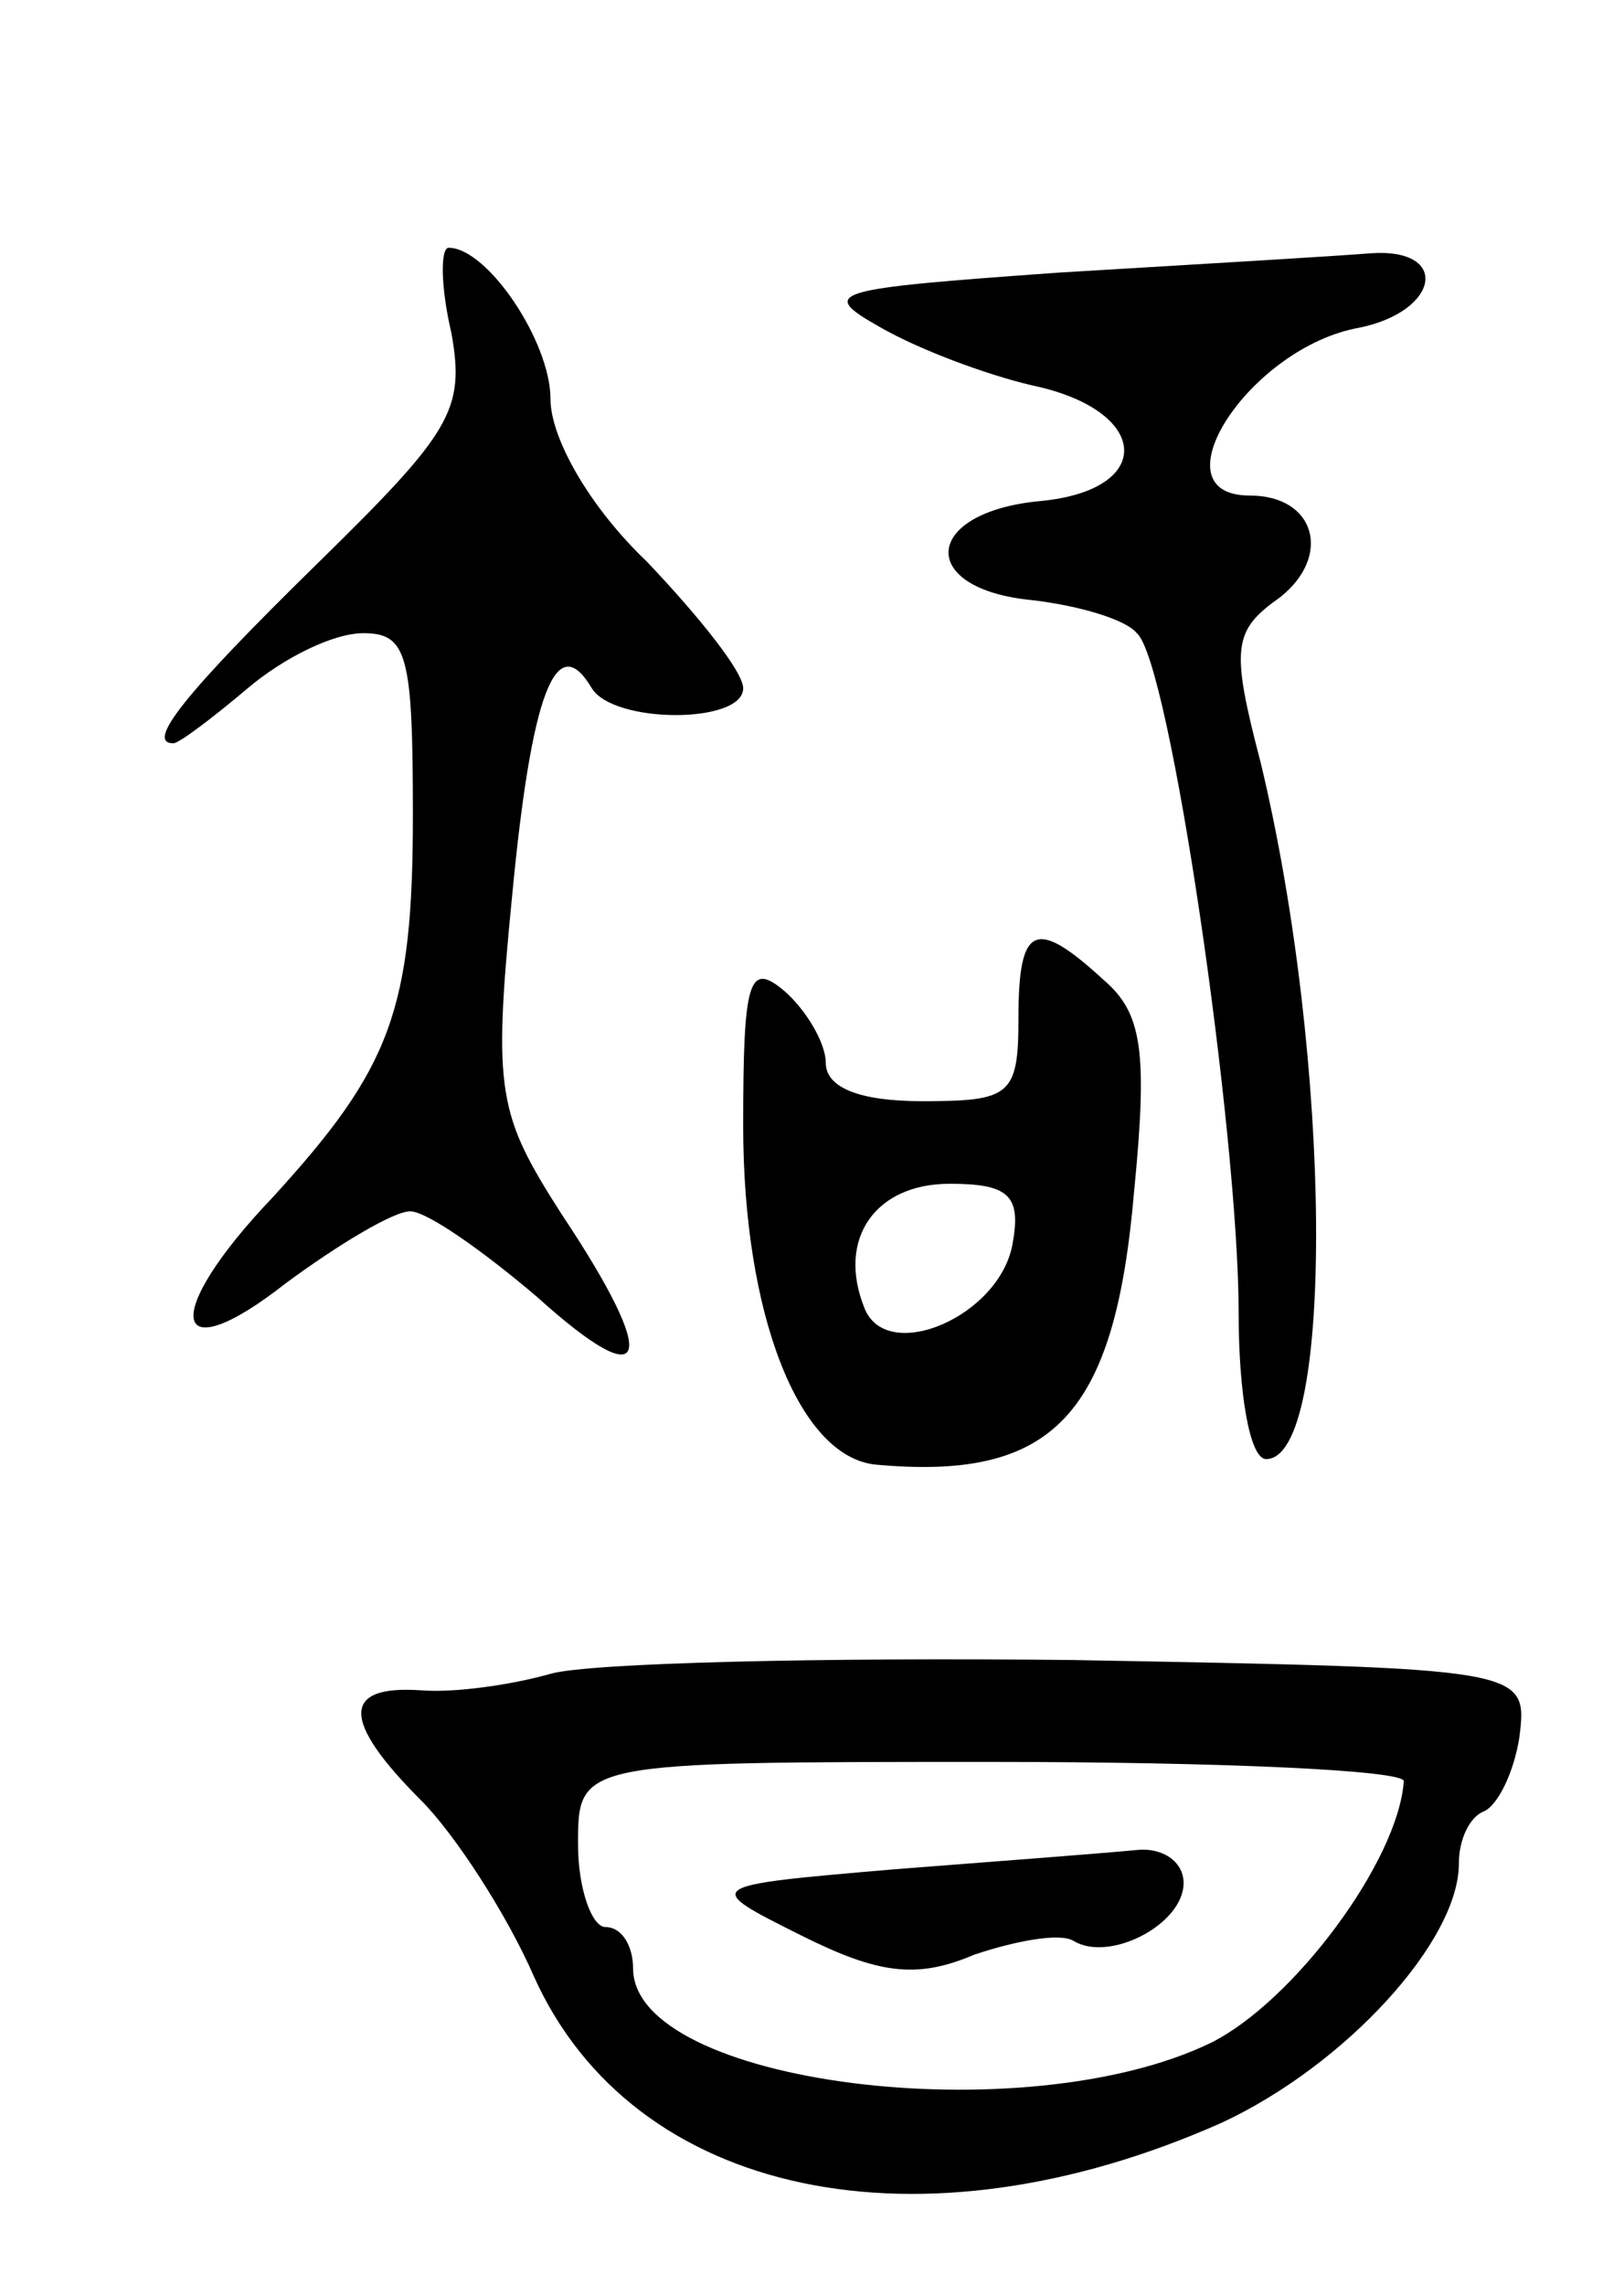 <svg version="1.0" xmlns="http://www.w3.org/2000/svg"
 width="59pt" height="83pt" viewBox="0 0 59 83"
 preserveAspectRatio="xMidYMid meet">
<g transform="translate(0,83) scale(0.1,-0.1)"
fill="#000000" stroke="none">
<path d="M164 709 c5 -28 0 -36 -49 -84 -49 -48 -62 -65 -52 -65 2 0 14 9 27
20 13 11 31 20 42 20 16 0 18 -8 18 -66 0 -71 -8 -92 -51 -139 -41 -43 -37
-64 5 -31 19 14 39 26 45 26 6 0 26 -14 46 -31 41 -37 45 -24 9 30 -23 36 -25
44 -18 115 7 74 16 98 29 76 8 -13 55 -13 55 0 0 6 -16 26 -35 46 -21 20 -35
45 -35 59 0 21 -23 55 -37 55 -3 0 -3 -14 1 -31z"/>
<path d="M385 731 c-84 -6 -88 -7 -65 -20 14 -8 38 -17 55 -21 43 -9 45 -38 3
-42 -43 -4 -45 -32 -3 -36 17 -2 34 -7 38 -12 12 -10 37 -182 37 -247 0 -29 4
-53 10 -53 25 0 24 145 -2 253 -11 42 -10 48 7 60 19 15 13 37 -11 37 -35 0 0
54 40 61 29 6 33 29 4 27 -12 -1 -63 -4 -113 -7z"/>
<path d="M370 460 c0 -28 -3 -30 -35 -30 -23 0 -35 5 -35 14 0 7 -7 19 -15 26
-13 11 -15 4 -15 -49 0 -68 20 -120 48 -123 65 -6 87 18 94 99 5 51 3 65 -11
77 -25 23 -31 20 -31 -14z m-2 -81 c-4 -27 -46 -45 -54 -24 -10 25 4 45 31 45
21 0 26 -4 23 -21z"/>
<path d="M200 222 c-14 -4 -35 -7 -47 -6 -29 2 -29 -11 0 -40 12 -12 31 -41
41 -64 36 -80 140 -102 250 -53 45 21 86 66 86 94 0 9 4 17 9 19 5 2 11 14 13
27 3 25 3 25 -162 28 -91 1 -176 -1 -190 -5z m310 -39 c-2 -29 -40 -80 -70
-95 -68 -33 -210 -15 -210 27 0 8 -4 15 -10 15 -5 0 -10 14 -10 30 0 30 0 30
150 30 83 0 150 -3 150 -7z"/>
<path d="M325 151 c-70 -6 -70 -6 -34 -24 28 -14 42 -16 63 -7 15 5 31 8 36 5
13 -8 40 6 40 21 0 8 -8 13 -17 12 -10 -1 -49 -4 -88 -7z"/>
</g>
</svg>
